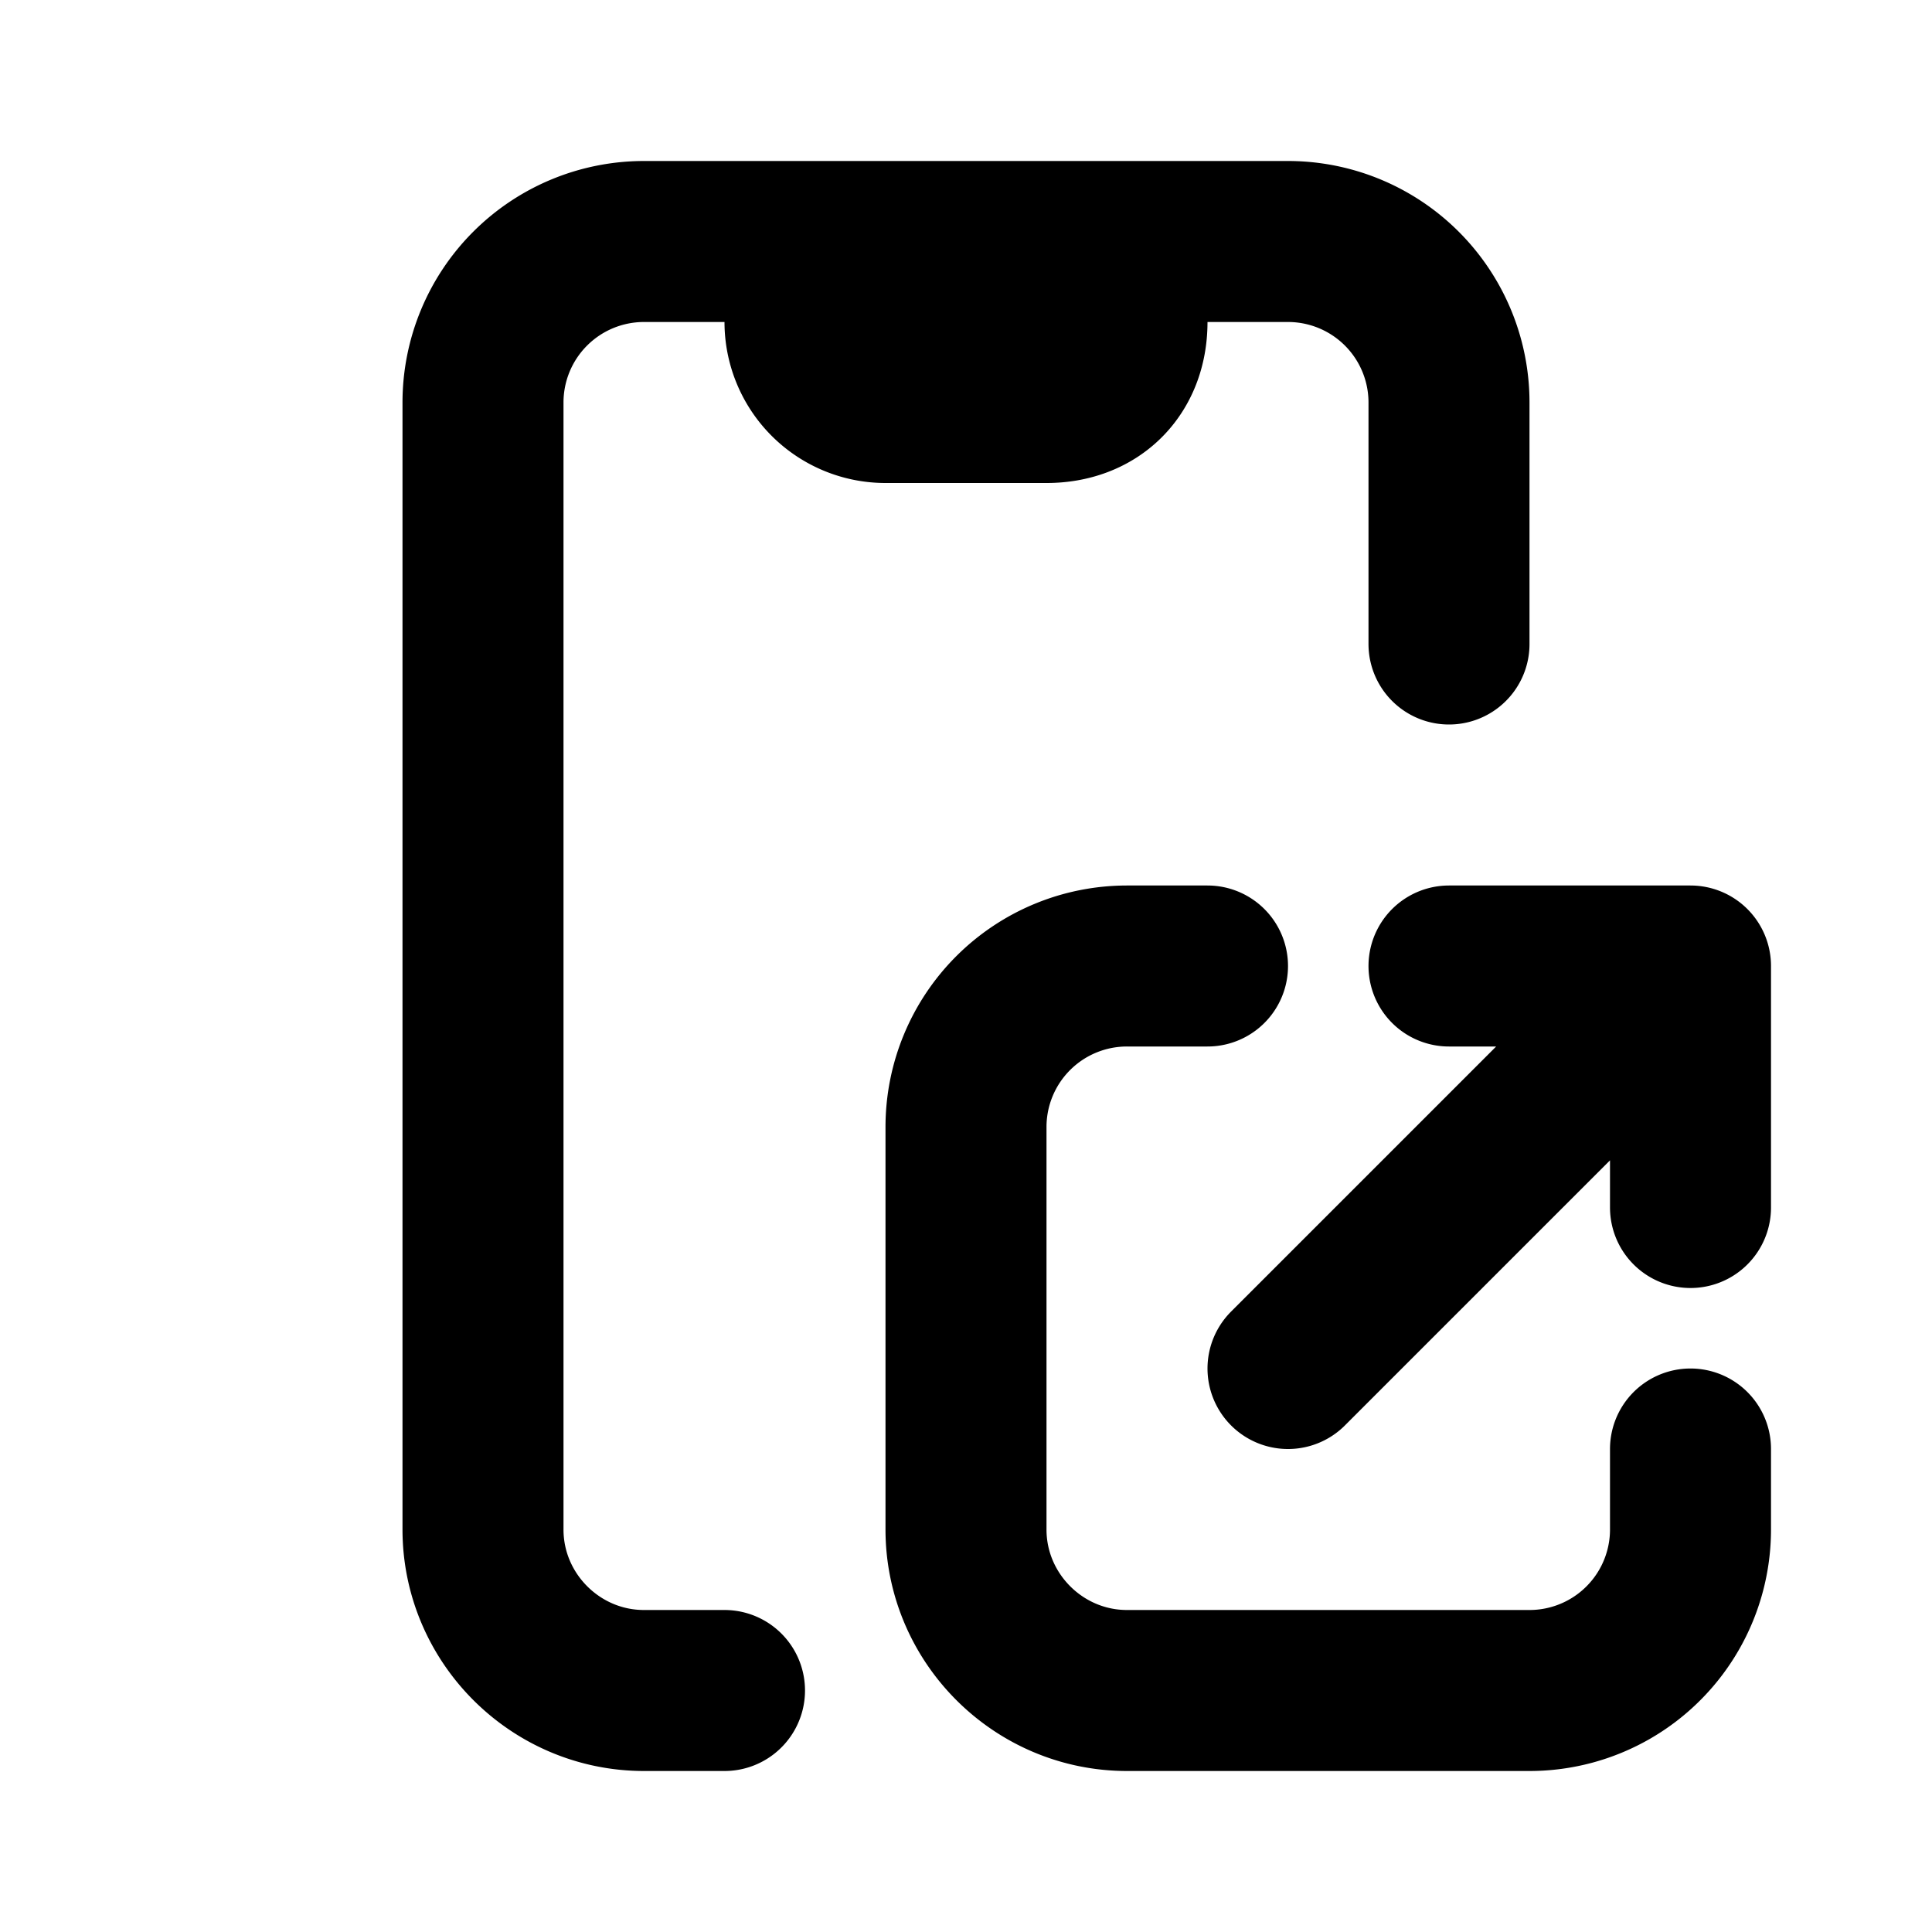 <svg fill="none" xmlns="http://www.w3.org/2000/svg" viewBox="0 0 24 24"><path d="M10 3H8a2 2 0 00-2 2v14c0 1.1.9 2 2 2h1m1-18h4m-4 0v1m4-1h2a2 2 0 012 2v3m-4-5v1m0 0v0c0 .6-.4 1-1 1h-2a1 1 0 01-1-1v0m4 0h-4M15 12h-1a2 2 0 00-2 2v5c0 1.1.9 2 2 2h5a2 2 0 002-2v-1m-5-1l5-5m0 0h-3m3 0v3" stroke="currentColor" stroke-width="2" stroke-linecap="round" stroke-linejoin="round"/></svg>